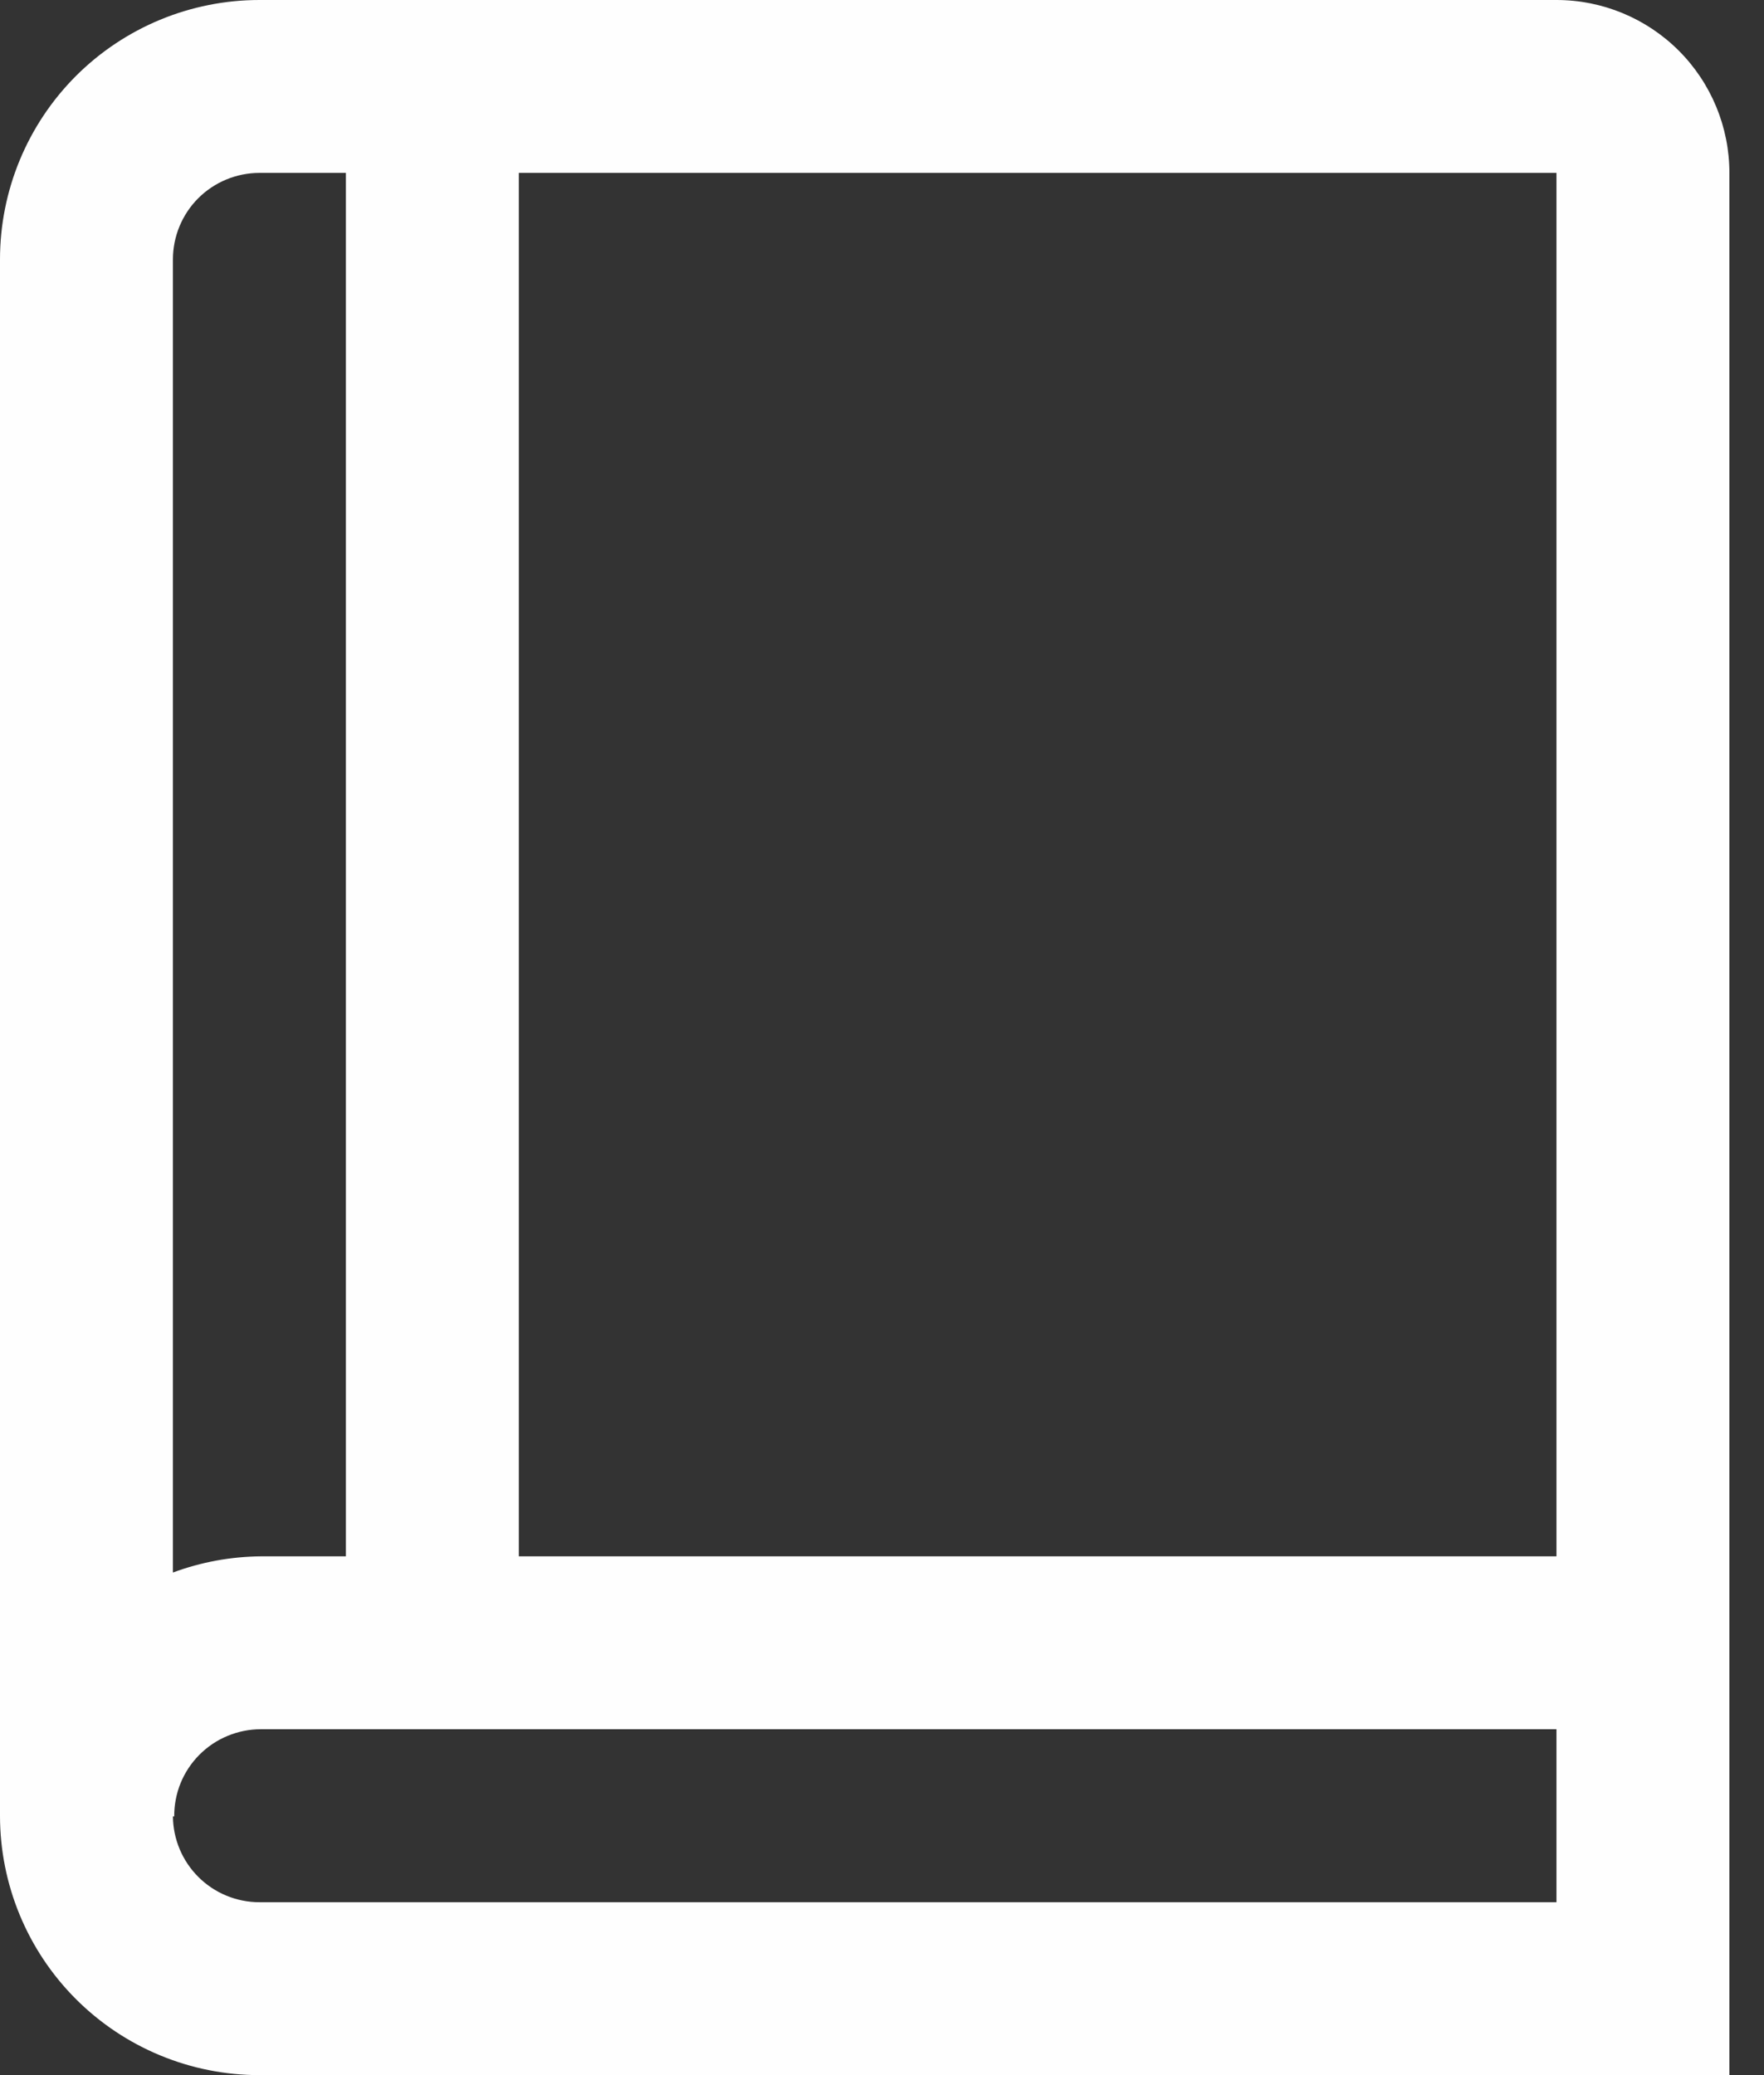 <svg width="100%" height="100%" viewBox="0 0 34 40" fill="none" xmlns="http://www.w3.org/2000/svg">
<rect x="0" y="0" width="34" height="40" fill="#333333" stroke="none"/>
<path d="M30 0H5C3.674 0 2.402 0.527 1.464 1.464C0.527 2.402 0 3.674 0 5V35C0 36.326 0.527 37.598 1.464 38.535C2.402 39.473 3.674 40 5 40H33.333V3.333C33.333 2.449 32.982 1.601 32.357 0.976C31.732 0.351 30.884 0 30 0V0ZM30 30H10V3.333H30V30ZM5 3.333H6.667V30H5.028C4.45 30.005 3.876 30.11 3.333 30.312V5C3.333 4.558 3.509 4.134 3.821 3.821C4.134 3.509 4.558 3.333 5 3.333ZM5 36.667C4.56 36.667 4.138 36.493 3.826 36.183C3.514 35.873 3.337 35.453 3.333 35.013H3.358C3.357 34.793 3.398 34.575 3.481 34.371C3.564 34.168 3.687 33.982 3.842 33.826C3.997 33.67 4.181 33.546 4.384 33.462C4.587 33.377 4.805 33.333 5.025 33.333H30V36.667H5Z" fill="#FEFEFE"/>
</svg>
